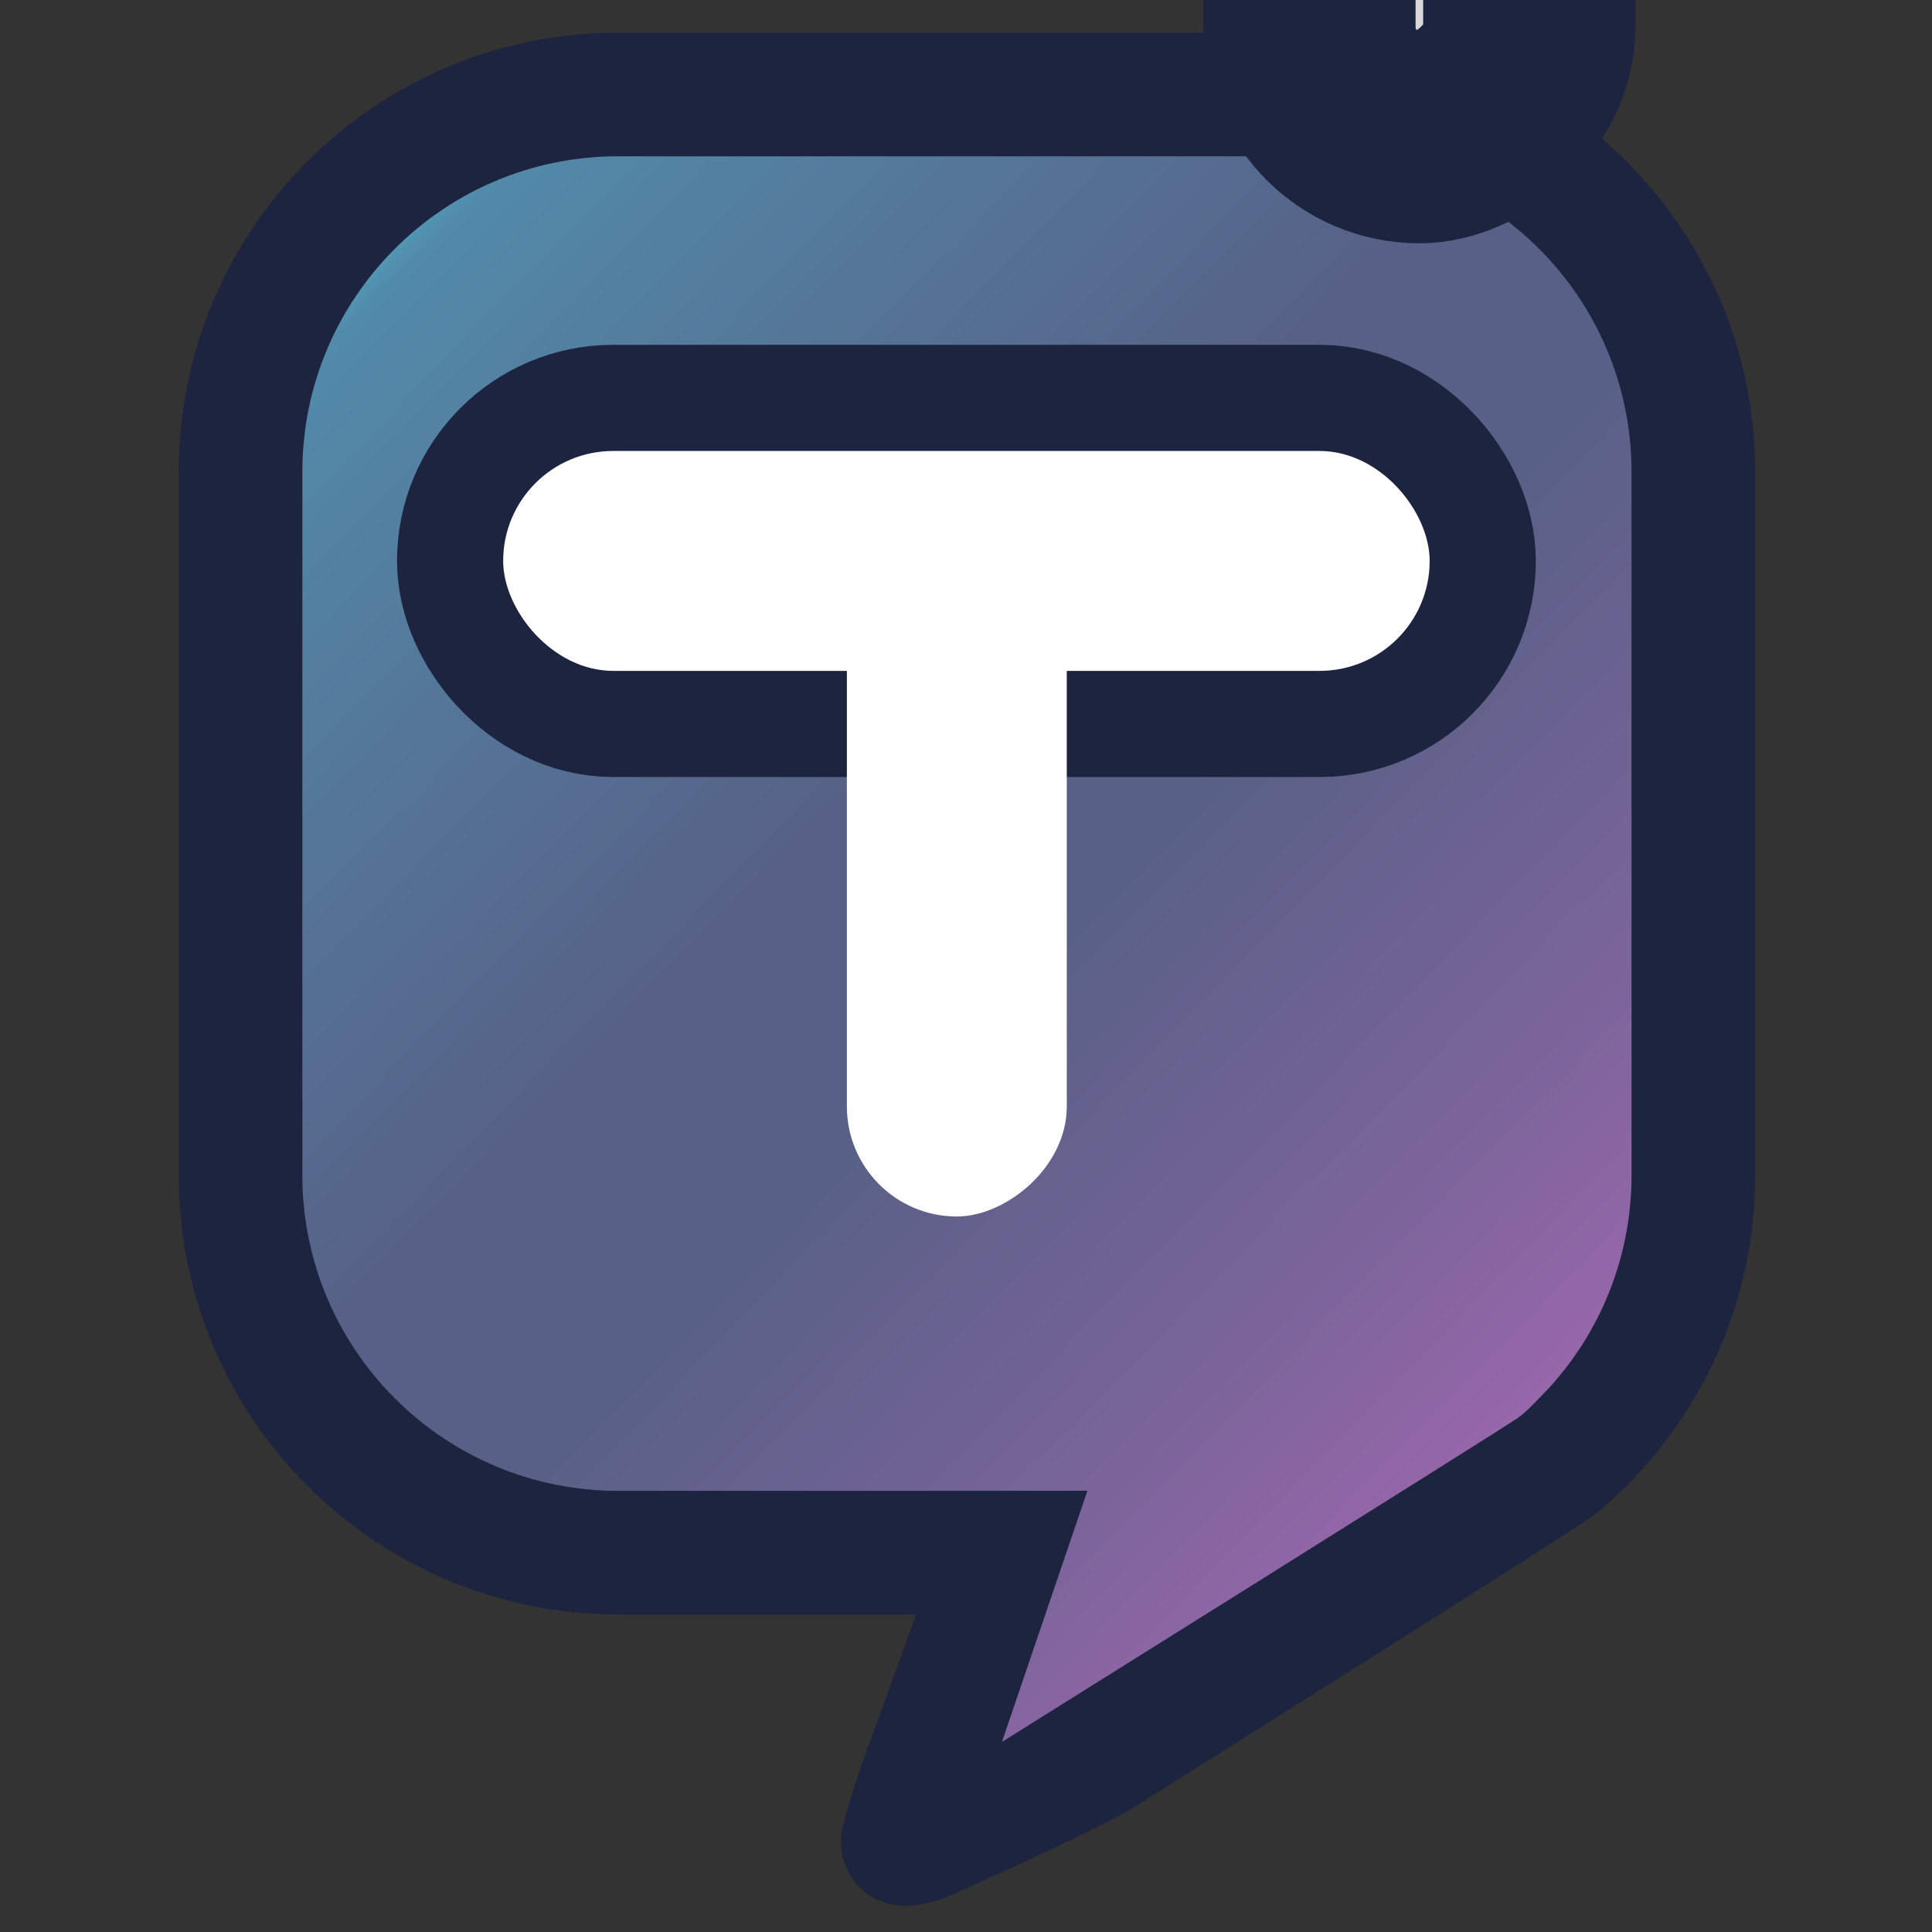 <?xml version="1.0" encoding="utf-8"?>
<svg xmlns="http://www.w3.org/2000/svg" viewBox="0 0 500 500">
  <rect x="0" y="0" width="500" height="500" fill="#333333" stroke="none"/>
  <defs>
    <linearGradient gradientUnits="userSpaceOnUse" x1="381.549" y1="95.537" x2="381.549" y2="368.822" id="gradient-0" gradientTransform="matrix(0.699, -0.715, 0.776, 0.759, -65.144, 303.907)" spreadMethod="pad">
      <stop offset="0" style="stop-color: rgb(70, 243, 255);"/>
      <stop offset="0.092" style="stop-color: rgb(82, 138, 169);"/>
      <stop offset="0.454" style="stop-color: rgb(87, 96, 134);"/>
      <stop offset="0.568" style="stop-color: rgb(87, 96, 134);"/>
      <stop offset="0.792" style="stop-color: rgb(123, 100, 154);"/>
      <stop offset="0.932" style="stop-color: rgb(153, 103, 171);"/>
      <stop offset="1" style="stop-color: rgb(255, 115, 227);"/>
    </linearGradient>
  </defs>
  <g transform="matrix(1.665, 0, 0, 1.665, -166.142, -165.514)" style="">
    <g transform="matrix(1.012, 0, 0, 1.012, -134.297, 15.34)" style="">
      <path d="M 326.246 97.576 L 332.943 97.576 L 339.64 97.576 L 346.337 97.576 L 353.034 97.576 L 359.731 97.576 L 366.428 97.576 L 373.125 97.576 L 379.822 97.576 L 386.519 97.576 L 393.216 97.576 L 399.913 97.576 L 406.61 97.576 L 413.307 97.576 L 420.004 97.576 L 426.701 97.576 L 433.397 97.576 C 435.399 97.576 437.377 97.678 439.327 97.876 C 441.277 98.073 443.198 98.368 445.086 98.754 C 446.974 99.141 448.829 99.619 450.645 100.184 C 452.461 100.749 454.239 101.401 455.973 102.134 C 457.708 102.868 459.4 103.684 461.043 104.577 C 462.687 105.47 464.283 106.44 465.825 107.482 C 467.368 108.524 468.858 109.638 470.29 110.82 C 471.723 112.003 473.097 113.252 474.409 114.564 C 475.721 115.876 476.971 117.25 478.153 118.683 C 479.335 120.115 480.449 121.605 481.491 123.148 C 482.534 124.691 483.504 126.286 484.397 127.93 C 485.29 129.574 486.106 131.265 486.839 133 C 487.573 134.735 488.225 136.513 488.79 138.329 C 489.355 140.145 489.833 142 490.219 143.887 C 490.605 145.775 490.9 147.696 491.098 149.646 C 491.296 151.596 491.397 153.574 491.397 155.576 L 491.397 162.325 L 491.397 169.073 L 491.397 175.822 L 491.397 182.57 L 491.397 189.318 L 491.397 196.066 L 491.397 202.815 L 491.397 209.563 L 491.397 216.312 L 491.397 223.06 L 491.397 229.809 L 491.397 236.557 L 491.397 243.306 L 491.397 250.054 L 491.397 256.803 L 491.397 263.551 C 491.397 265.553 491.296 267.531 491.098 269.481 C 490.9 271.431 490.605 273.352 490.219 275.24 C 489.833 277.128 489.355 278.982 488.79 280.798 C 488.225 282.614 487.573 284.392 486.839 286.127 C 486.106 287.862 485.29 289.553 484.397 291.197 C 483.504 292.84 482.534 294.436 481.491 295.979 C 480.449 297.522 479.335 299.012 478.153 300.444 C 476.971 301.877 475.721 303.251 474.409 304.563 C 473.097 305.875 471.723 307.125 470.29 308.307 C 468.858 309.489 444.74 327.85 444.74 327.85 L 432.225 335.829 L 367.876 370.861 L 385.49 321.55 L 379.821 321.551 L 373.125 321.551 L 366.428 321.551 L 359.731 321.551 L 353.034 321.551 L 346.337 321.551 L 339.64 321.551 L 332.943 321.551 L 326.246 321.551 C 324.244 321.551 322.266 321.45 320.316 321.252 C 318.366 321.054 316.445 320.759 314.557 320.373 C 312.669 319.987 310.815 319.508 308.999 318.943 C 307.183 318.378 305.405 317.727 303.67 316.993 C 301.935 316.259 300.244 315.443 298.6 314.55 C 296.957 313.658 295.361 312.688 293.818 311.645 C 292.275 310.603 290.785 309.489 289.353 308.307 C 287.92 307.125 286.546 305.875 285.234 304.563 C 283.922 303.251 282.672 301.877 281.49 300.444 C 280.308 299.012 279.194 297.522 278.152 295.979 C 277.109 294.437 276.139 292.841 275.247 291.197 C 274.354 289.553 273.538 287.862 272.804 286.127 C 272.07 284.392 271.419 282.614 270.854 280.798 C 270.289 278.982 269.81 277.128 269.424 275.24 C 269.038 273.352 268.743 271.431 268.545 269.481 C 268.347 267.531 268.246 265.553 268.246 263.551 L 268.246 256.803 L 268.246 250.054 L 268.246 243.306 L 268.246 236.557 L 268.246 229.809 L 268.246 223.06 L 268.246 216.312 L 268.246 209.563 L 268.246 202.815 L 268.246 196.066 L 268.246 189.318 L 268.246 182.57 L 268.246 175.822 L 268.246 169.073 L 268.246 162.325 L 268.246 155.576 C 268.246 153.574 268.347 151.596 268.545 149.646 C 268.743 147.696 269.038 145.775 269.424 143.887 C 269.81 141.999 270.289 140.145 270.854 138.328 C 271.419 136.512 272.07 134.735 272.804 133 C 273.538 131.266 274.354 129.574 275.247 127.93 C 276.139 126.287 277.109 124.691 278.152 123.148 C 279.194 121.605 280.308 120.115 281.49 118.683 C 282.672 117.251 283.922 115.876 285.234 114.564 C 286.546 113.252 287.92 112.003 289.353 110.821 C 290.785 109.639 292.275 108.524 293.818 107.482 C 295.361 106.44 296.957 105.47 298.6 104.577 C 300.244 103.684 301.935 102.868 303.67 102.134 C 305.405 101.401 307.183 100.749 308.999 100.184 C 310.815 99.619 312.67 99.141 314.557 98.754 C 316.445 98.368 318.366 98.074 320.316 97.876 C 322.266 97.678 324.244 97.576 326.246 97.576 Z" style="stroke-width: 19px; fill: url(&quot;#gradient-0&quot;);"/>
      <path d="M 326.246 88.076 L 433.397 88.076 C 435.644 88.082 438.1 88.209 440.284 88.424 C 442.477 88.652 444.875 89.02 446.994 89.447 C 449.113 89.888 451.427 90.478 453.467 91.113 C 455.509 91.748 457.726 92.567 459.674 93.385 C 461.622 94.215 463.731 95.232 465.579 96.23 C 467.422 97.237 469.409 98.445 471.143 99.61 C 472.871 100.784 474.727 102.171 476.338 103.494 C 477.942 104.825 479.655 106.375 481.127 107.846 C 482.597 109.317 484.148 111.03 485.481 112.637 C 486.803 114.248 488.189 116.101 489.363 117.83 C 490.529 119.564 491.741 121.548 492.745 123.396 C 493.747 125.24 494.759 127.351 495.589 129.301 C 496.408 131.251 497.226 133.465 497.861 135.507 C 498.496 137.547 499.087 139.864 499.526 141.984 C 499.954 144.103 500.327 146.495 500.549 148.686 C 500.771 150.873 500.891 153.332 500.897 155.576 L 500.897 263.551 C 500.891 265.795 500.771 268.254 500.549 270.441 C 500.327 272.632 499.959 275.026 499.526 277.143 C 499.092 279.267 498.496 281.581 497.861 283.62 C 497.226 285.662 496.408 287.876 495.589 289.826 C 494.759 291.776 493.741 293.887 492.744 295.734 C 491.737 297.575 490.529 299.562 489.363 301.297 C 488.189 303.026 486.803 304.879 485.481 306.49 C 484.148 308.097 482.597 309.81 481.127 311.281 C 479.656 312.751 477.985 314.354 476.336 315.635 C 473.21 318.064 404.947 360.97 404.947 360.97 C 398.169 364.906 378.988 373.42 378.127 373.828 C 365.415 379.849 359.119 370.624 360.695 363.835 C 361.837 358.914 364.567 351.372 366.311 346.785 L 372.008 331.052 L 385.492 331.05 L 379.821 331.051 L 326.246 331.051 C 324.002 331.045 321.543 330.925 319.356 330.703 C 317.165 330.481 314.771 330.113 312.654 329.68 C 310.528 329.246 308.214 328.648 306.177 328.014 C 304.137 327.38 301.919 326.567 299.969 325.742 C 298.018 324.917 295.913 323.895 294.066 322.898 C 292.223 321.891 290.235 320.683 288.5 319.517 C 286.771 318.343 284.918 316.957 283.307 315.635 C 281.7 314.302 279.987 312.751 278.517 311.281 C 277.046 309.81 275.495 308.097 274.162 306.49 C 272.84 304.879 271.455 303.027 270.281 301.299 C 269.113 299.562 267.906 297.575 266.898 295.729 C 265.901 293.883 264.88 291.779 264.055 289.828 C 263.23 287.878 262.418 285.66 261.783 283.62 C 261.149 281.583 260.551 279.269 260.117 277.143 C 259.684 275.026 259.316 272.632 259.094 270.441 C 258.872 268.254 258.752 265.795 258.746 263.551 L 258.746 155.576 C 258.752 153.332 258.872 150.873 259.094 148.686 C 259.316 146.495 259.684 144.101 260.117 141.984 C 260.551 139.858 261.155 137.545 261.783 135.506 C 262.423 133.467 263.236 131.249 264.056 129.297 C 264.885 127.351 265.901 125.244 266.899 123.396 C 267.906 121.553 269.114 119.565 270.28 117.83 C 271.454 116.101 272.836 114.244 274.164 112.636 C 275.49 111.029 277.045 109.318 278.517 107.846 C 279.988 106.375 281.702 104.825 283.307 103.493 C 284.916 102.172 286.768 100.78 288.501 99.609 C 290.233 98.44 292.224 97.236 294.066 96.229 C 295.912 95.232 298.024 94.214 299.973 93.383 C 301.921 92.566 304.135 91.748 306.177 91.113 C 308.217 90.478 310.536 89.887 312.654 89.447 C 314.775 89.019 317.167 88.647 319.356 88.425 C 321.541 88.203 323.999 88.082 326.246 88.076 Z M 321.276 107.327 C 319.565 107.501 318.118 107.716 316.463 108.061 C 314.808 108.394 313.413 108.76 311.821 109.255 C 310.231 109.75 308.891 110.235 307.369 110.884 C 305.849 111.521 304.577 112.135 303.136 112.924 C 301.692 113.703 300.489 114.44 299.135 115.355 C 297.782 116.268 296.655 117.105 295.4 118.148 C 294.14 119.18 293.104 120.129 291.952 121.281 C 290.799 122.434 289.854 123.473 288.817 124.73 C 287.78 125.986 286.935 127.108 286.025 128.465 C 285.106 129.815 284.373 131.02 283.596 132.463 C 282.807 133.903 282.191 135.18 281.553 136.702 C 280.905 138.22 280.415 139.556 279.925 141.15 C 279.424 142.744 279.069 144.14 278.731 145.79 C 278.392 147.449 278.17 148.897 277.996 150.606 C 277.822 152.319 277.74 153.816 277.746 155.576 L 277.746 263.551 C 277.74 265.311 277.822 266.808 277.996 268.521 C 278.17 270.23 278.392 271.678 278.731 273.337 C 279.069 274.987 279.429 276.381 279.925 277.976 C 280.421 279.568 280.91 280.906 281.553 282.426 C 282.196 283.945 282.806 285.221 283.595 286.662 C 284.371 288.105 285.103 289.309 286.021 290.656 C 286.931 292.013 287.776 293.144 288.817 294.397 C 289.848 295.656 290.798 296.692 291.952 297.845 C 293.105 298.999 294.139 299.947 295.398 300.978 C 296.651 302.019 297.778 302.862 299.135 303.772 C 300.485 304.691 301.69 305.424 303.133 306.201 C 304.574 306.99 305.852 307.601 307.371 308.244 C 308.891 308.887 310.229 309.376 311.821 309.872 C 313.416 310.368 314.81 310.728 316.46 311.066 C 318.119 311.405 319.567 311.627 321.276 311.801 C 322.989 311.975 324.486 312.057 326.246 312.051 L 379.82 312.051 L 398.325 312.037 L 385.196 350.616 C 385.196 350.616 459.718 304.001 464.243 300.98 C 465.596 300.077 466.538 298.999 467.692 297.845 C 468.845 296.692 469.793 295.658 470.824 294.399 C 471.865 293.146 472.708 292.019 473.618 290.662 C 474.537 289.312 475.271 288.106 476.05 286.661 C 476.838 285.221 477.453 283.949 478.088 282.43 C 478.737 280.91 479.224 279.566 479.719 277.976 C 480.214 276.383 480.574 274.989 480.912 273.337 C 481.251 271.678 481.473 270.23 481.647 268.521 C 481.821 266.808 481.903 265.311 481.897 263.551 L 481.897 155.576 C 481.903 153.816 481.821 152.319 481.647 150.606 C 481.473 148.897 481.256 147.448 480.912 145.79 C 480.58 144.137 480.214 142.743 479.719 141.151 C 479.224 139.561 478.739 138.221 478.09 136.701 C 477.454 135.182 476.833 133.908 476.049 132.464 C 475.267 131.024 474.54 129.819 473.62 128.468 C 472.711 127.111 471.867 125.983 470.826 124.73 C 469.795 123.471 468.845 122.435 467.692 121.281 C 466.539 120.129 465.504 119.181 464.242 118.146 C 462.99 117.105 461.865 116.265 460.508 115.355 C 459.159 114.436 457.953 113.703 456.509 112.925 C 455.07 112.137 453.795 111.522 452.273 110.884 C 450.753 110.235 449.413 109.75 447.823 109.255 C 446.231 108.76 444.837 108.394 443.181 108.061 C 441.524 107.716 440.079 107.494 438.372 107.328 C 436.657 107.148 435.154 107.07 433.397 107.076 L 326.246 107.076 C 324.489 107.07 322.991 107.153 321.276 107.327 Z" style="fill: rgb(29, 36, 63);"/>
    </g>
    <g transform="matrix(1, 0, 0, 1, 108.046, -49.152)">
      <g>
        <rect style="fill: rgb(216, 216, 216); stroke-width: 33px; stroke: rgb(29, 36, 63);" width="144.009" height="34.179" rx="17.1" ry="17.1" x="69.949" y="218.658"/>
        <rect style="fill: rgb(216, 216, 216); stroke-width: 33px; stroke: rgb(29, 36, 63); transform-box: fill-box; transform-origin: 50% 50%;" x="72.001" y="280.846" width="116.336" height="34.179" rx="17.1" ry="17.1" transform="matrix(0, 1, -1, 0, 10.294, -18.457)"/>
      </g>
      <g>
        <rect style="stroke-width: 0px; stroke: rgb(255, 255, 255); fill: rgb(255, 255, 255);" width="144.009" height="34.179" rx="17.1" ry="17.1" x="69.949" y="218.658"/>
        <rect style="stroke: rgb(29, 36, 63); fill: rgb(255, 255, 255); stroke-width: 0px; transform-origin: 130.169px 297.936px;" x="72.001" y="280.846" width="116.336" height="34.179" rx="17.1" ry="17.1" transform="matrix(0, 1, -1, 0, 10.294, -18.458)"/>
      </g>
    </g>
  </g>
</svg>